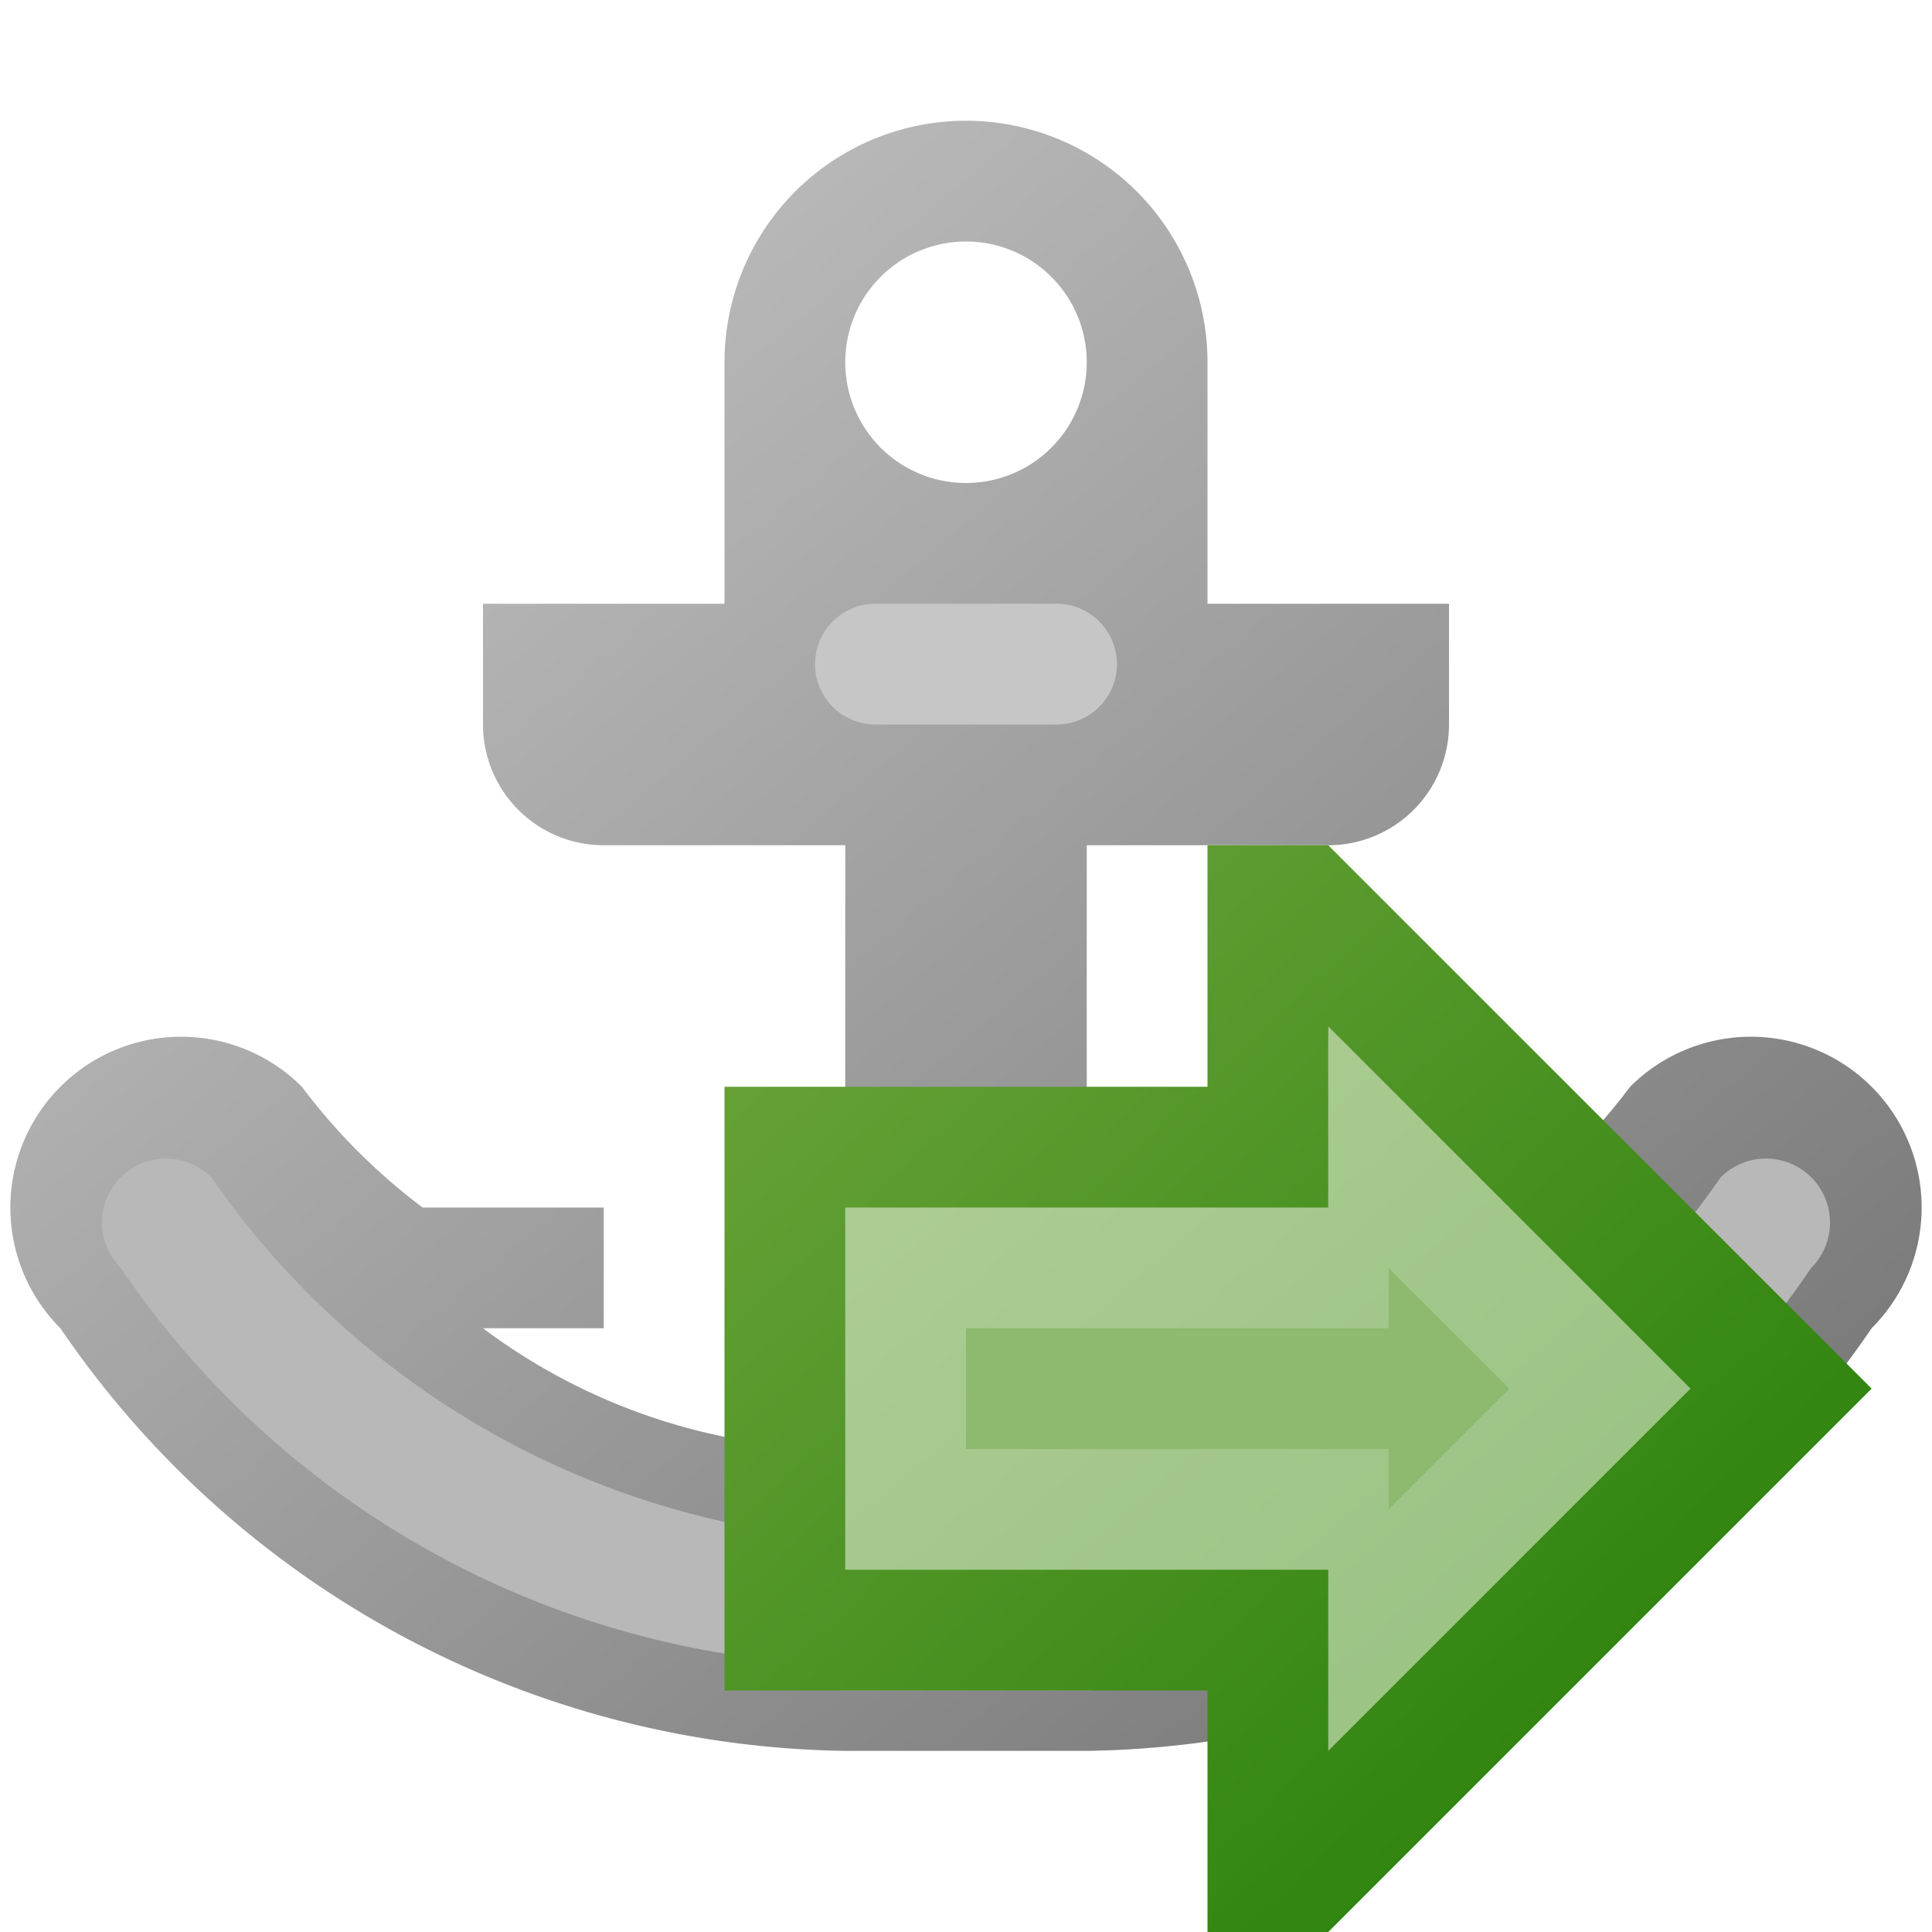<?xml version="1.0" encoding="utf-8" standalone="yes"?>
<!DOCTYPE svg PUBLIC "-//W3C//DTD SVG 1.1//EN" "http://www.w3.org/Graphics/SVG/1.1/DTD/svg11.dtd">
<svg xmlns="http://www.w3.org/2000/svg" xmlns:xlink="http://www.w3.org/1999/xlink"
	width="16" height="16" version="1.1">
	<title>Anchor Go</title>
	<desc>Anchor Link Go</desc>
	<g id="icon" transform="translate(8,8)">
		<defs>
			<linearGradient id="backing" x1="0%" y1="0%" x2="100%" y2="100%">
				<stop offset="0%" stop-color="#cdcdcd" />
				<stop offset="100%" stop-color="#6e6e6e" />
			</linearGradient>
		</defs>
		<path fill="url(#backing)"
			d="M0,-4 a1,1 0 0,0 0,-2  m0,-1 a2,2 0 0,1 2,2 v2 h2 v1  a1,1 0 0,1 -1,1 h-2 v5 a5,5 0 0,0 3,-1 h-1 v-1 l1.5,0 a5,5 0 0,0 1,-1 a1,1 0 0,1 2,2 a8,8 0 0,1 -6.5,3.5 h-2 a8,8 0 0,1 -6.5,-3.5 a1,1 0 0,1 2,-2 a5,5 0 0,0 1,1 l1.5,0 v1 h-1 a5,5 0 0,0 3,1 v-5 h-2  a1,1 0 0,1 -1,-1 v-1 h2 v-2 a2,2 0 0,1 2,-2 m0,1 a1,1 0 0,0 0,2  z" />
		<path fill="#c7c6c7"
			d="M0,-2 l0.75,0 a0.5,0.5 0 0,0 0,-1 l-1.5,0 a0.5,0.5 0 0,0 0,1 z" />
		<path fill="#b8b8b8"
			d="M0,4.75 a7,7 0 0,0 6.25,-3 a0.5,0.5 0 0,1 0.75,0.75 a7.5,7.5 0 0,1 -7,3.25 a7.5,7.5 0 0,1 -7,-3.25 a0.5,0.5 0 0,1 0.75,-0.75 a7,7 0 0,0 6.25,3 z" />
		<path fill="#b8b8b8"
			d="M0,4.5 h1 a0.75,0.75 0 0,1 0,1.5 h-2 a0.75,0.75 0 0,1 0,-1.5 z" />
	</g>
	<g id="go" transform="translate(11,11)">
		<defs>
			<linearGradient id="border_go" x1="0%" y1="0%" x2="100%" y2="100%">
				<stop offset="0%" stop-color="#6fa53d" />
				<stop offset="100%" stop-color="#1e7b03" />
			</linearGradient>
			<linearGradient id="inner_go" x1="0%" y1="0%" x2="100%" y2="100%">
				<stop offset="0%" stop-color="#b0ce96" />
				<stop offset="100%" stop-color="#96c180" />
			</linearGradient>
		</defs>
		<path fill="url(#border_go)"
			d="M-1,-2 v-2 h1 l4.5,4.5 l-4.5,4.5 h-1 v-2 h-4 v-5 Z" />
		<path fill="url(#inner_go)" d="M0,-1 v-1.5 l3,3 l-3,3 v-1.5 h-4 v-3 Z" />
		<path fill="#8eba6f" d="M0.5,0 v-0.5 l1,1 l-1,1 v-0.5 l-3.5,0 v-1 Z" />
	</g>
</svg>

